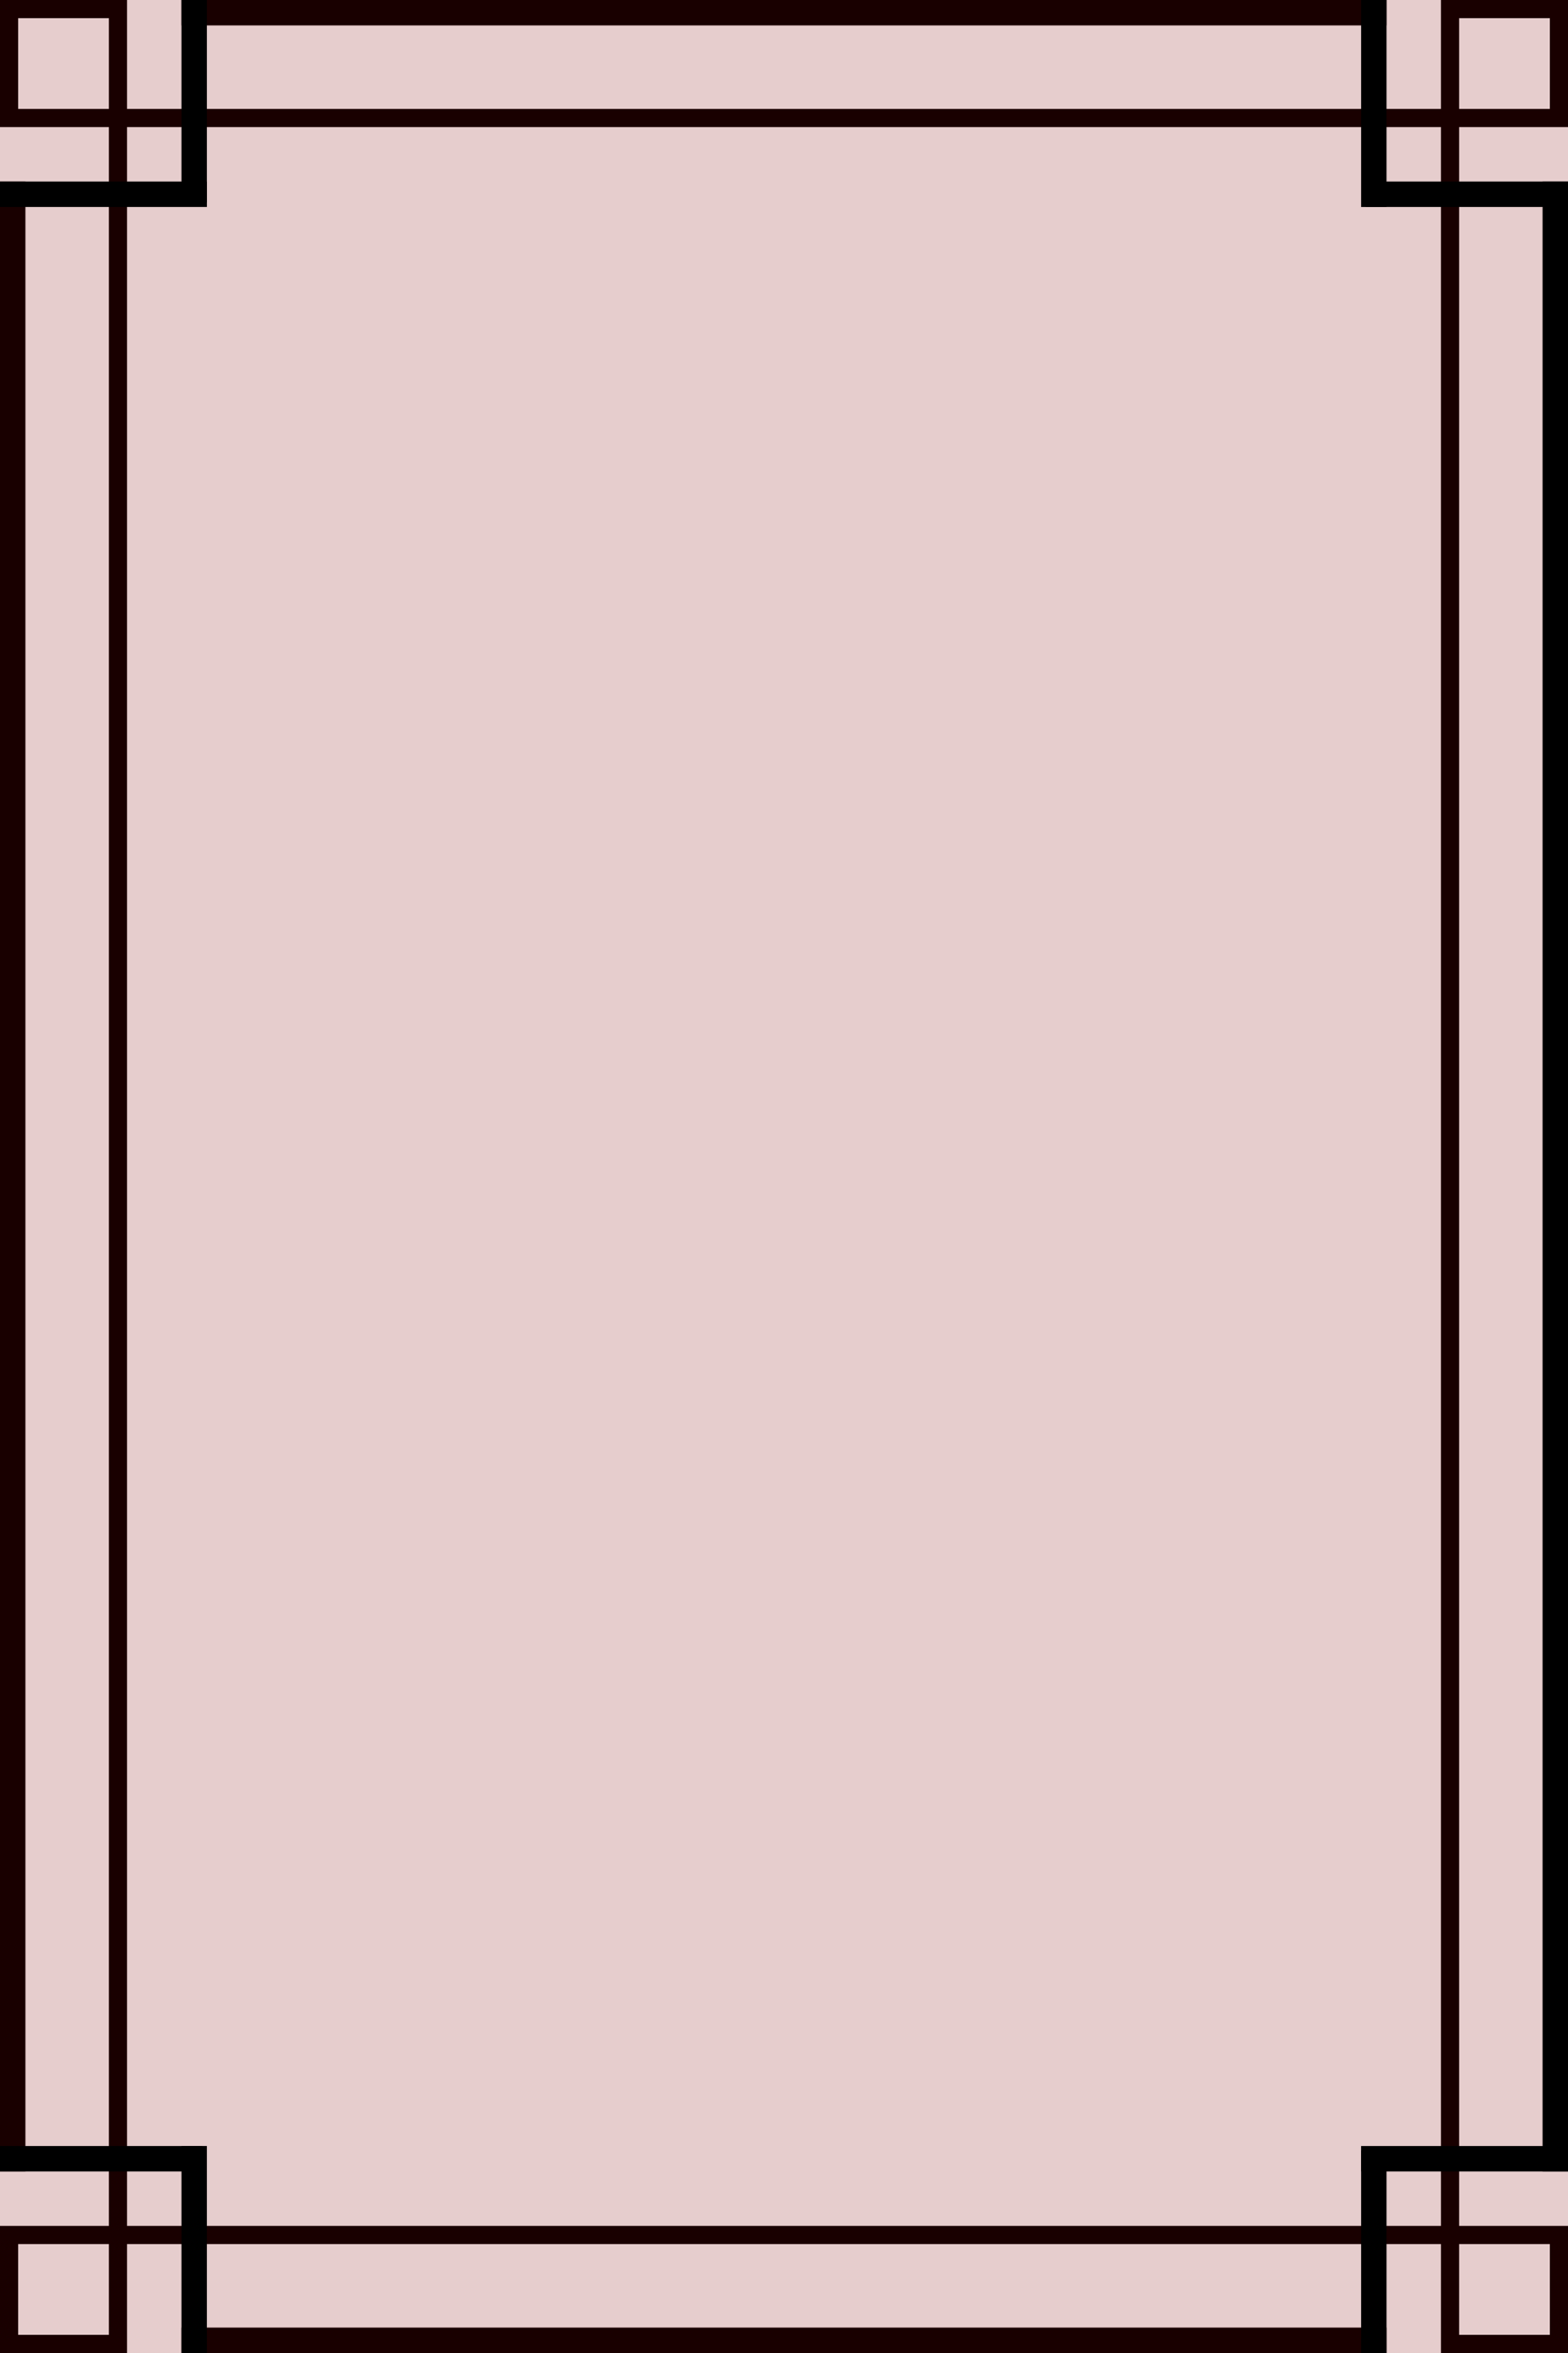 <?xml version="1.0" encoding="UTF-8" standalone="no"?>
<!-- Created with Inkscape (http://www.inkscape.org/) -->

<svg
   xmlns:dc="http://purl.org/dc/elements/1.1/"
   xmlns:cc="http://creativecommons.org/ns#"
   xmlns:rdf="http://www.w3.org/1999/02/22-rdf-syntax-ns#"
   xmlns:svg="http://www.w3.org/2000/svg"
   xmlns="http://www.w3.org/2000/svg"
   xmlns:sodipodi="http://sodipodi.sourceforge.net/DTD/sodipodi-0.dtd"
   xmlns:inkscape="http://www.inkscape.org/namespaces/inkscape"
   width="2160"
   height="3240"
   viewBox="0 0 2160 3240"
   id="svg2"
   version="1.1"
   inkscape:version="0.91 r13725"
   sodipodi:docname="Gatsbyposter1.svg">
  <defs
     id="defs4">
    <inkscape:perspective
       sodipodi:type="inkscape:persp3d"
       inkscape:vp_x="0 : 1620 : 1"
       inkscape:vp_y="0 : 1000 : 0"
       inkscape:vp_z="2160 : 1620 : 1"
       inkscape:persp3d-origin="1080 : 1080 : 1"
       id="perspective4239" />
  </defs>
  <sodipodi:namedview
     id="base"
     pagecolor="#ffffff"
     bordercolor="#666666"
     borderopacity="1.0"
     inkscape:pageopacity="0.0"
     inkscape:pageshadow="2"
     inkscape:zoom="0.35"
     inkscape:cx="918.42781"
     inkscape:cy="1228.2898"
     inkscape:document-units="px"
     inkscape:current-layer="layer1"
     showgrid="false"
     units="px"
     inkscape:snap-page="true"
     inkscape:window-width="1920"
     inkscape:window-height="1028"
     inkscape:window-x="0"
     inkscape:window-y="26"
     inkscape:window-maximized="1" />
  <g
     inkscape:label="Layer 1"
     inkscape:groupmode="layer"
     id="layer1"
     transform="translate(0,2187.638)">
    <rect
       id="rect3336"
       width="25"
       height="3240"
       x="150"
       y="-2187.638"
       style="fill:#000000;fill-opacity:1" />
    <rect
       y="-2187.638"
       x="1985"
       height="3240"
       width="25"
       id="rect4154"
       style="fill:#000000;fill-opacity:1" />
    <rect
       y="-2160"
       x="-2037.638"
       height="2160"
       width="25"
       id="rect4156"
       transform="matrix(0,1,-1,0,0,0)"
       style="fill:#000000;fill-opacity:1" />
    <rect
       id="rect4158"
       width="25"
       height="2160"
       x="877.362"
       y="-2160"
       transform="matrix(0,1,-1,0,0,0)"
       style="fill:#000000;fill-opacity:1" />
    <rect
       style="fill:#000000;fill-opacity:1;stroke:none;stroke-width:15;stroke-miterlimit:4;stroke-dasharray:none;stroke-opacity:1"
       id="rect4166"
       width="25"
       height="172.872"
       x="0"
       y="879.49" />
    <rect
       y="-173.687"
       x="1027.362"
       height="172.872"
       width="25"
       id="rect4168"
       style="fill:#000000;fill-opacity:1;stroke:none;stroke-width:15;stroke-miterlimit:4;stroke-dasharray:none;stroke-opacity:1"
       transform="matrix(0,1,-1,0,0,0)" />
    <rect
       y="1987.128"
       x="-1052.362"
       height="172.872"
       width="25"
       id="rect4170"
       style="fill:#000000;fill-opacity:1;stroke:none;stroke-width:15;stroke-miterlimit:4;stroke-dasharray:none;stroke-opacity:1"
       transform="matrix(0,-1,1,0,0,0)" />
    <rect
       style="fill:#000000;fill-opacity:1;stroke:none;stroke-width:15;stroke-miterlimit:4;stroke-dasharray:none;stroke-opacity:1"
       id="rect4172"
       width="25"
       height="172.872"
       x="2135"
       y="879.49" />
    <rect
       transform="scale(-1,-1)"
       style="fill:#000000;fill-opacity:1;stroke:none;stroke-width:15;stroke-miterlimit:4;stroke-dasharray:none;stroke-opacity:1"
       id="rect4174"
       width="25"
       height="172.872"
       x="-2160"
       y="2014.766" />
    <rect
       y="1987.128"
       x="2162.638"
       height="172.872"
       width="25"
       id="rect4176"
       style="fill:#000000;fill-opacity:1;stroke:none;stroke-width:15;stroke-miterlimit:4;stroke-dasharray:none;stroke-opacity:1"
       transform="matrix(0,-1,1,0,0,0)" />
    <rect
       y="-172.872"
       x="-2187.638"
       height="172.872"
       width="25"
       id="rect4178"
       style="fill:#000000;fill-opacity:1;stroke:none;stroke-width:15;stroke-miterlimit:4;stroke-dasharray:none;stroke-opacity:1"
       transform="matrix(0,1,-1,0,0,0)" />
    <rect
       transform="scale(-1,-1)"
       style="fill:#000000;fill-opacity:1;stroke:none;stroke-width:15;stroke-miterlimit:4;stroke-dasharray:none;stroke-opacity:1"
       id="rect4180"
       width="25"
       height="172.872"
       x="-25"
       y="2014.766" />
    <rect
       style="fill:#000000;fill-opacity:1"
       transform="matrix(0,1,-1,0,0,0)"
       id="rect4182"
       width="35"
       height="1660"
       x="-2187.638"
       y="-1910" />
    <rect
       y="-1910"
       x="1017.362"
       height="1660"
       width="35"
       id="rect4184"
       transform="matrix(0,1,-1,0,0,0)"
       style="fill:#000000;fill-opacity:1" />
    <rect
       y="-1937.638"
       x="0"
       height="2740"
       width="35"
       id="rect4186"
       style="fill:#000000;fill-opacity:1" />
    <rect
       style="fill:#800000;fill-opacity:0.196;stroke:none;stroke-width:15;stroke-miterlimit:4;stroke-dasharray:none;stroke-opacity:1"
       id="rect4237"
       width="2160"
       height="3240"
       x="0"
       y="-2187.638" />
    <rect
       style="fill:#000000;fill-opacity:1"
       id="rect4188"
       width="35"
       height="2740"
       x="2125"
       y="-1937.638" />
    <rect
       style="fill:#000000;fill-opacity:1;stroke:none;stroke-width:15;stroke-miterlimit:4;stroke-dasharray:none;stroke-opacity:1"
       id="rect4194"
       width="285.042"
       height="35"
       x="0"
       y="-1937.638" />
    <rect
       style="fill:#000000;fill-opacity:1;stroke:none;stroke-width:15;stroke-miterlimit:4;stroke-dasharray:none;stroke-opacity:1"
       id="rect4196"
       width="35"
       height="278.738"
       x="250"
       y="-2187.638" />
    <g
       id="g4202"
       transform="translate(-7.945,0.021)">
      <rect
         transform="matrix(0,1,-1,0,0,0)"
         style="fill:#000000;fill-opacity:1;stroke:none;stroke-width:15;stroke-miterlimit:4;stroke-dasharray:none;stroke-opacity:1"
         id="rect4198"
         width="285.042"
         height="35"
         x="-2187.658"
         y="-1917.945" />
      <rect
         transform="matrix(0,1,-1,0,0,0)"
         style="fill:#000000;fill-opacity:1;stroke:none;stroke-width:15;stroke-miterlimit:4;stroke-dasharray:none;stroke-opacity:1"
         id="rect4200"
         width="35"
         height="278.738"
         x="-1937.659"
         y="-2167.945" />
    </g>
    <g
       transform="matrix(0,1,-1,0,-27.658,-1115.583)"
       id="g4206">
      <rect
         y="-1917.945"
         x="-2187.658"
         height="35"
         width="285.042"
         id="rect4208"
         style="fill:#000000;fill-opacity:1;stroke:none;stroke-width:15;stroke-miterlimit:4;stroke-dasharray:none;stroke-opacity:1"
         transform="matrix(0,1,-1,0,0,0)" />
      <rect
         y="-2167.945"
         x="-1937.659"
         height="278.738"
         width="35"
         id="rect4210"
         style="fill:#000000;fill-opacity:1;stroke:none;stroke-width:15;stroke-miterlimit:4;stroke-dasharray:none;stroke-opacity:1"
         transform="matrix(0,1,-1,0,0,0)" />
    </g>
    <g
       id="g4212"
       transform="matrix(-1,0,0,-1,2167.945,-1135.296)">
      <rect
         transform="matrix(0,1,-1,0,0,0)"
         style="fill:#000000;fill-opacity:1;stroke:none;stroke-width:15;stroke-miterlimit:4;stroke-dasharray:none;stroke-opacity:1"
         id="rect4214"
         width="285.042"
         height="35"
         x="-2187.658"
         y="-1917.945" />
      <rect
         transform="matrix(0,1,-1,0,0,0)"
         style="fill:#000000;fill-opacity:1;stroke:none;stroke-width:15;stroke-miterlimit:4;stroke-dasharray:none;stroke-opacity:1"
         id="rect4216"
         width="35"
         height="278.738"
         x="-1937.659"
         y="-2167.945" />
    </g>
  </g>
</svg>
